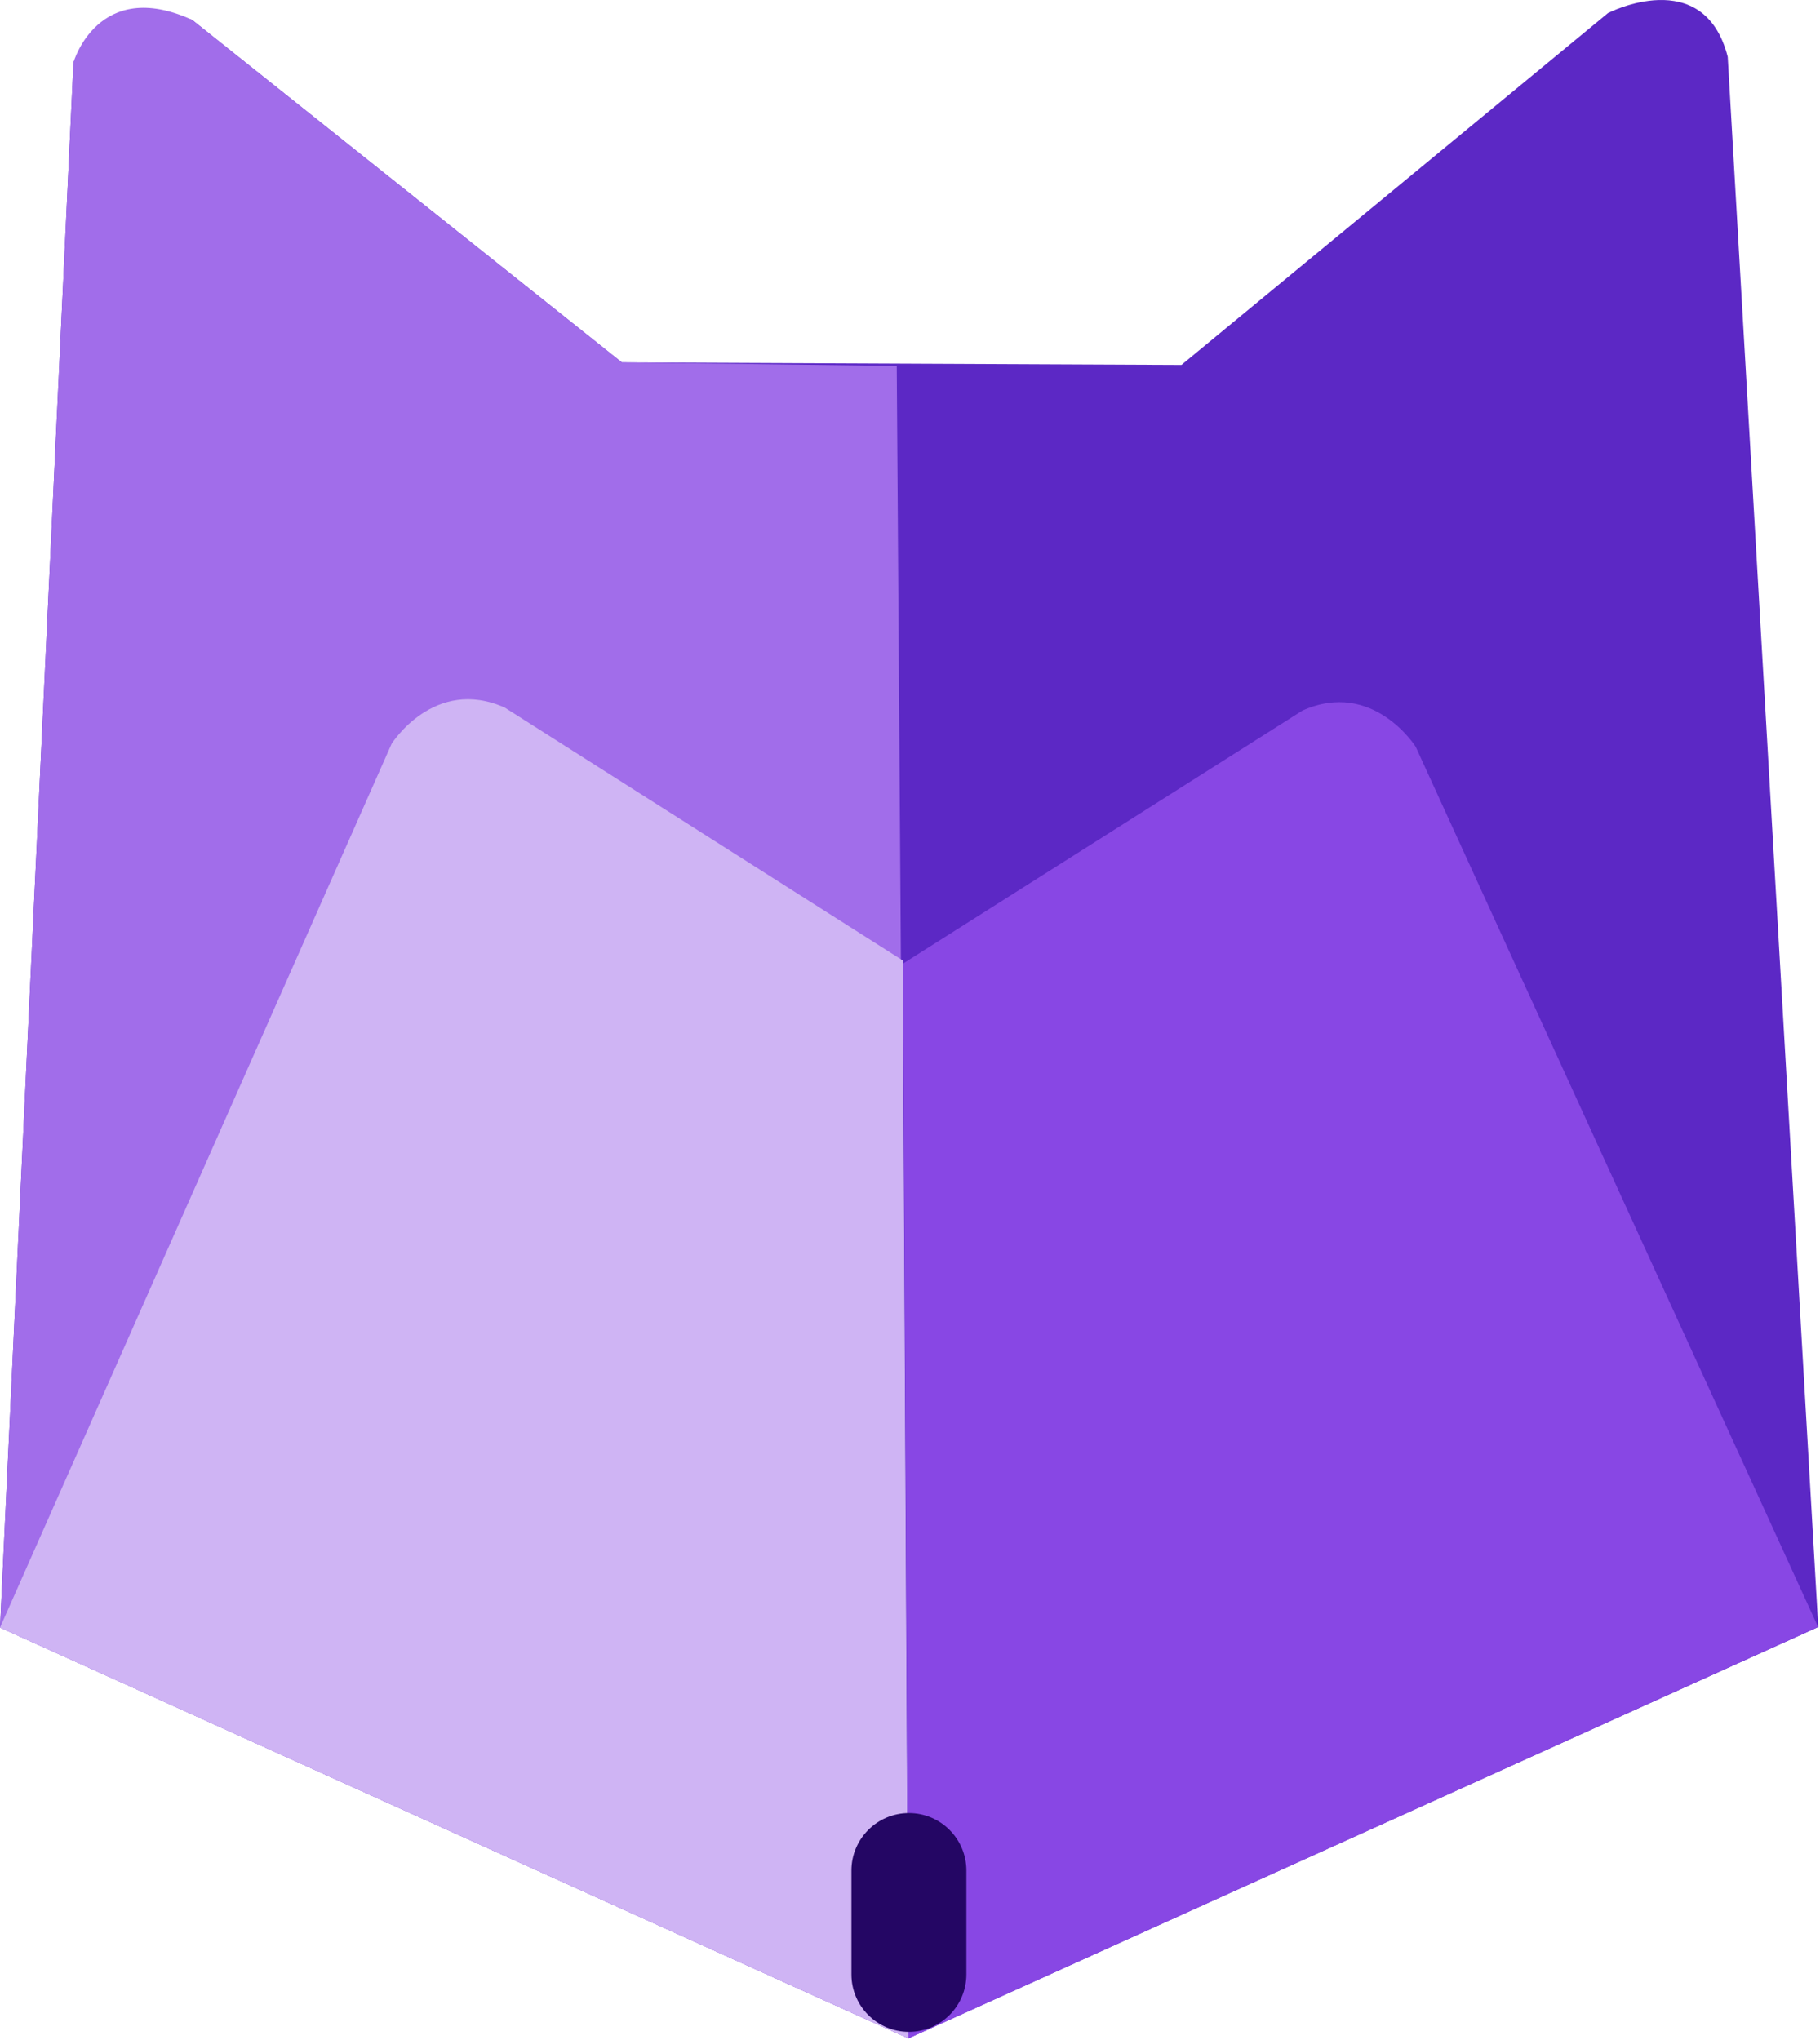 <svg clip-rule="evenodd" fill-rule="evenodd" stroke-linejoin="round" stroke-miterlimit="2" viewBox="0 0 843 945" xmlns="http://www.w3.org/2000/svg"><path d="M288.006 167.837l259.221 1.172L744.808 6.037s44.386-22.821 55.451 20.277l41.943 727.257L420.77 944.092.013 753.797 34.036 28.851S50.205-4.273 88.927 9.164z" fill="#5c28c5"/><path d="M288.006 167.837l127.354 1.632 5.41 774.623L.013 753.797 34.036 28.851S45.417-10.636 88.927 9.164z" fill="#a16dea"/><path d="M418.132 444.83l2.62 499.272L0 753.842l181.393-409.357s19.729-31.326 52.397-16.763z" fill="#cfb4f4"/><path d="M418.301 446.262l2.474 497.818 421.323-190.56-186.377-407.676s-19.729-31.327-52.397-16.763z" fill="#8847e4"/><path d="M447.619 866.351c0-14.694-11.93-26.624-26.624-26.624s-26.624 11.93-26.624 26.624v48.092c0 14.694 11.93 26.624 26.624 26.624s26.624-11.93 26.624-26.624z" fill="#240664"/></svg>